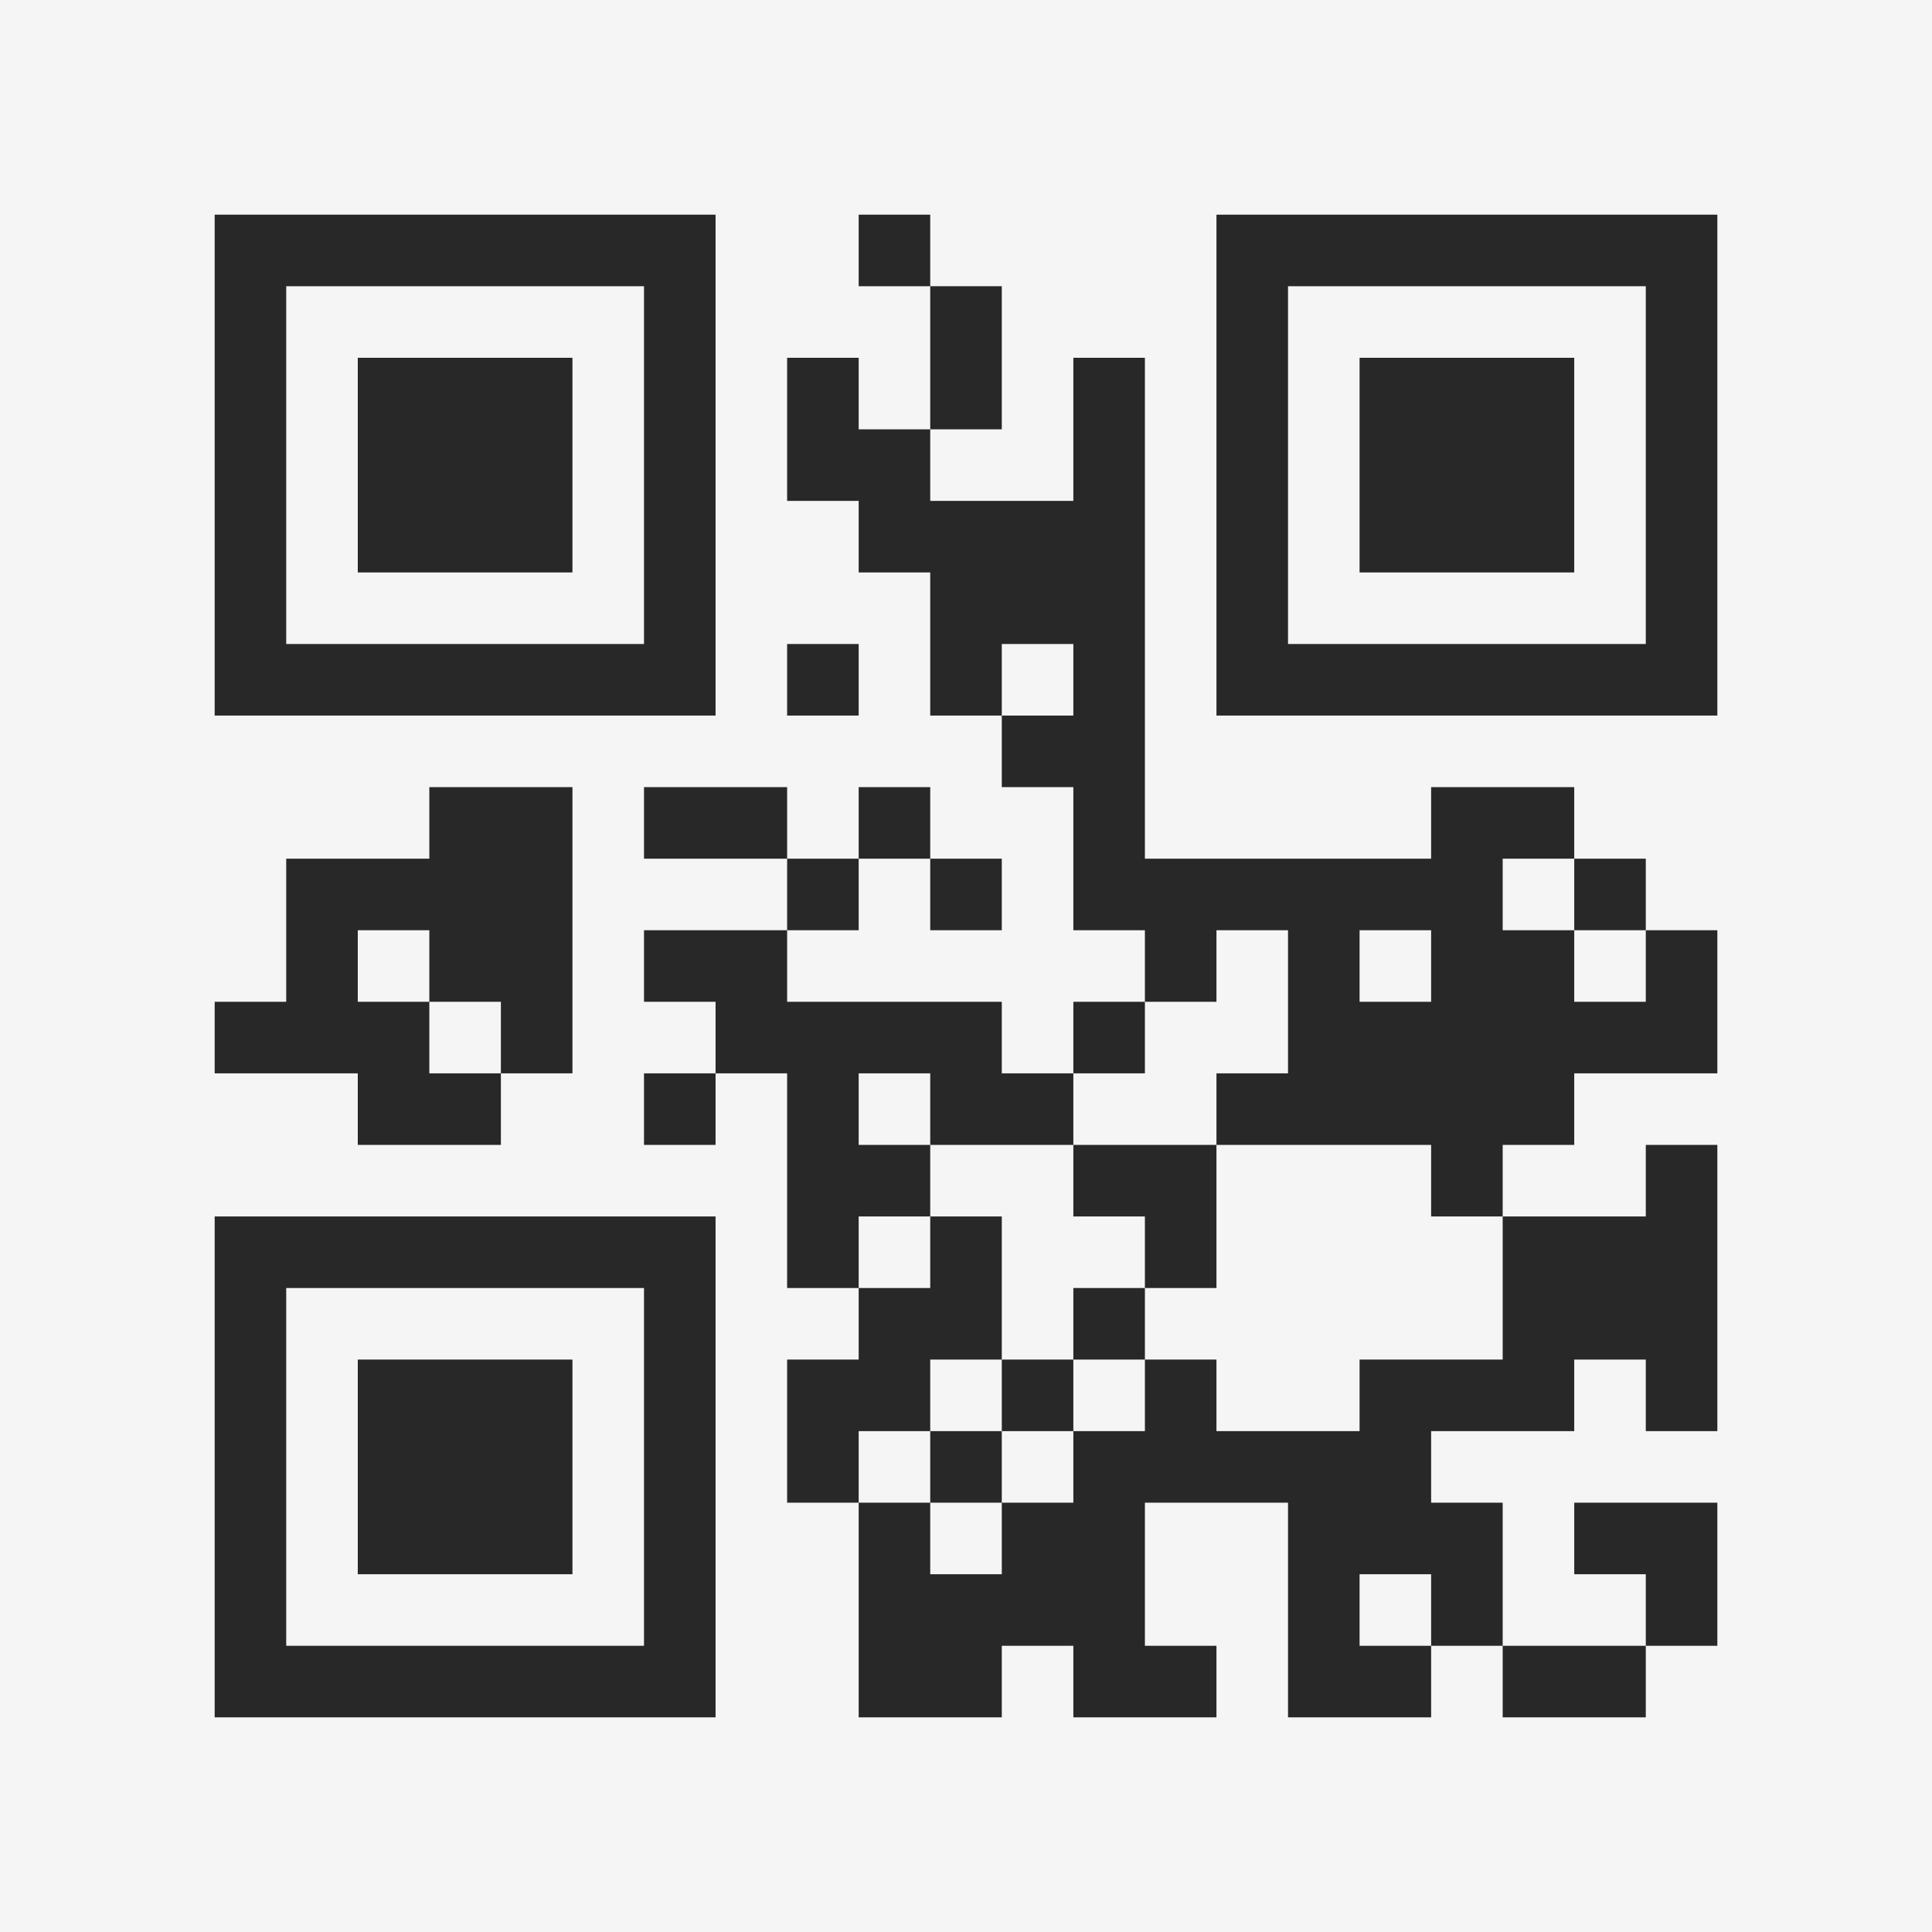 <?xml version="1.0" encoding="UTF-8"?>
<svg xmlns="http://www.w3.org/2000/svg" version="1.1" width="400" height="400" viewBox="0 0 400 400"><rect x="0" y="0" width="400" height="400" fill="#f5f5f5"/><g transform="scale(14.815)"><g transform="translate(3,3)"><path fill-rule="evenodd" d="M9 0L9 1L10 1L10 3L9 3L9 2L8 2L8 4L9 4L9 5L10 5L10 7L11 7L11 8L12 8L12 10L13 10L13 11L12 11L12 12L11 12L11 11L8 11L8 10L9 10L9 9L10 9L10 10L11 10L11 9L10 9L10 8L9 8L9 9L8 9L8 8L6 8L6 9L8 9L8 10L6 10L6 11L7 11L7 12L6 12L6 13L7 13L7 12L8 12L8 15L9 15L9 16L8 16L8 18L9 18L9 21L11 21L11 20L12 20L12 21L14 21L14 20L13 20L13 18L15 18L15 21L17 21L17 20L18 20L18 21L20 21L20 20L21 20L21 18L19 18L19 19L20 19L20 20L18 20L18 18L17 18L17 17L19 17L19 16L20 16L20 17L21 17L21 13L20 13L20 14L18 14L18 13L19 13L19 12L21 12L21 10L20 10L20 9L19 9L19 8L17 8L17 9L13 9L13 2L12 2L12 4L10 4L10 3L11 3L11 1L10 1L10 0ZM8 6L8 7L9 7L9 6ZM11 6L11 7L12 7L12 6ZM3 8L3 9L1 9L1 11L0 11L0 12L2 12L2 13L4 13L4 12L5 12L5 8ZM18 9L18 10L19 10L19 11L20 11L20 10L19 10L19 9ZM2 10L2 11L3 11L3 12L4 12L4 11L3 11L3 10ZM14 10L14 11L13 11L13 12L12 12L12 13L10 13L10 12L9 12L9 13L10 13L10 14L9 14L9 15L10 15L10 14L11 14L11 16L10 16L10 17L9 17L9 18L10 18L10 19L11 19L11 18L12 18L12 17L13 17L13 16L14 16L14 17L16 17L16 16L18 16L18 14L17 14L17 13L14 13L14 12L15 12L15 10ZM16 10L16 11L17 11L17 10ZM12 13L12 14L13 14L13 15L12 15L12 16L11 16L11 17L10 17L10 18L11 18L11 17L12 17L12 16L13 16L13 15L14 15L14 13ZM16 19L16 20L17 20L17 19ZM0 0L0 7L7 7L7 0ZM1 1L1 6L6 6L6 1ZM2 2L2 5L5 5L5 2ZM14 0L14 7L21 7L21 0ZM15 1L15 6L20 6L20 1ZM16 2L16 5L19 5L19 2ZM0 14L0 21L7 21L7 14ZM1 15L1 20L6 20L6 15ZM2 16L2 19L5 19L5 16Z" fill="#282828"/></g></g></svg>
